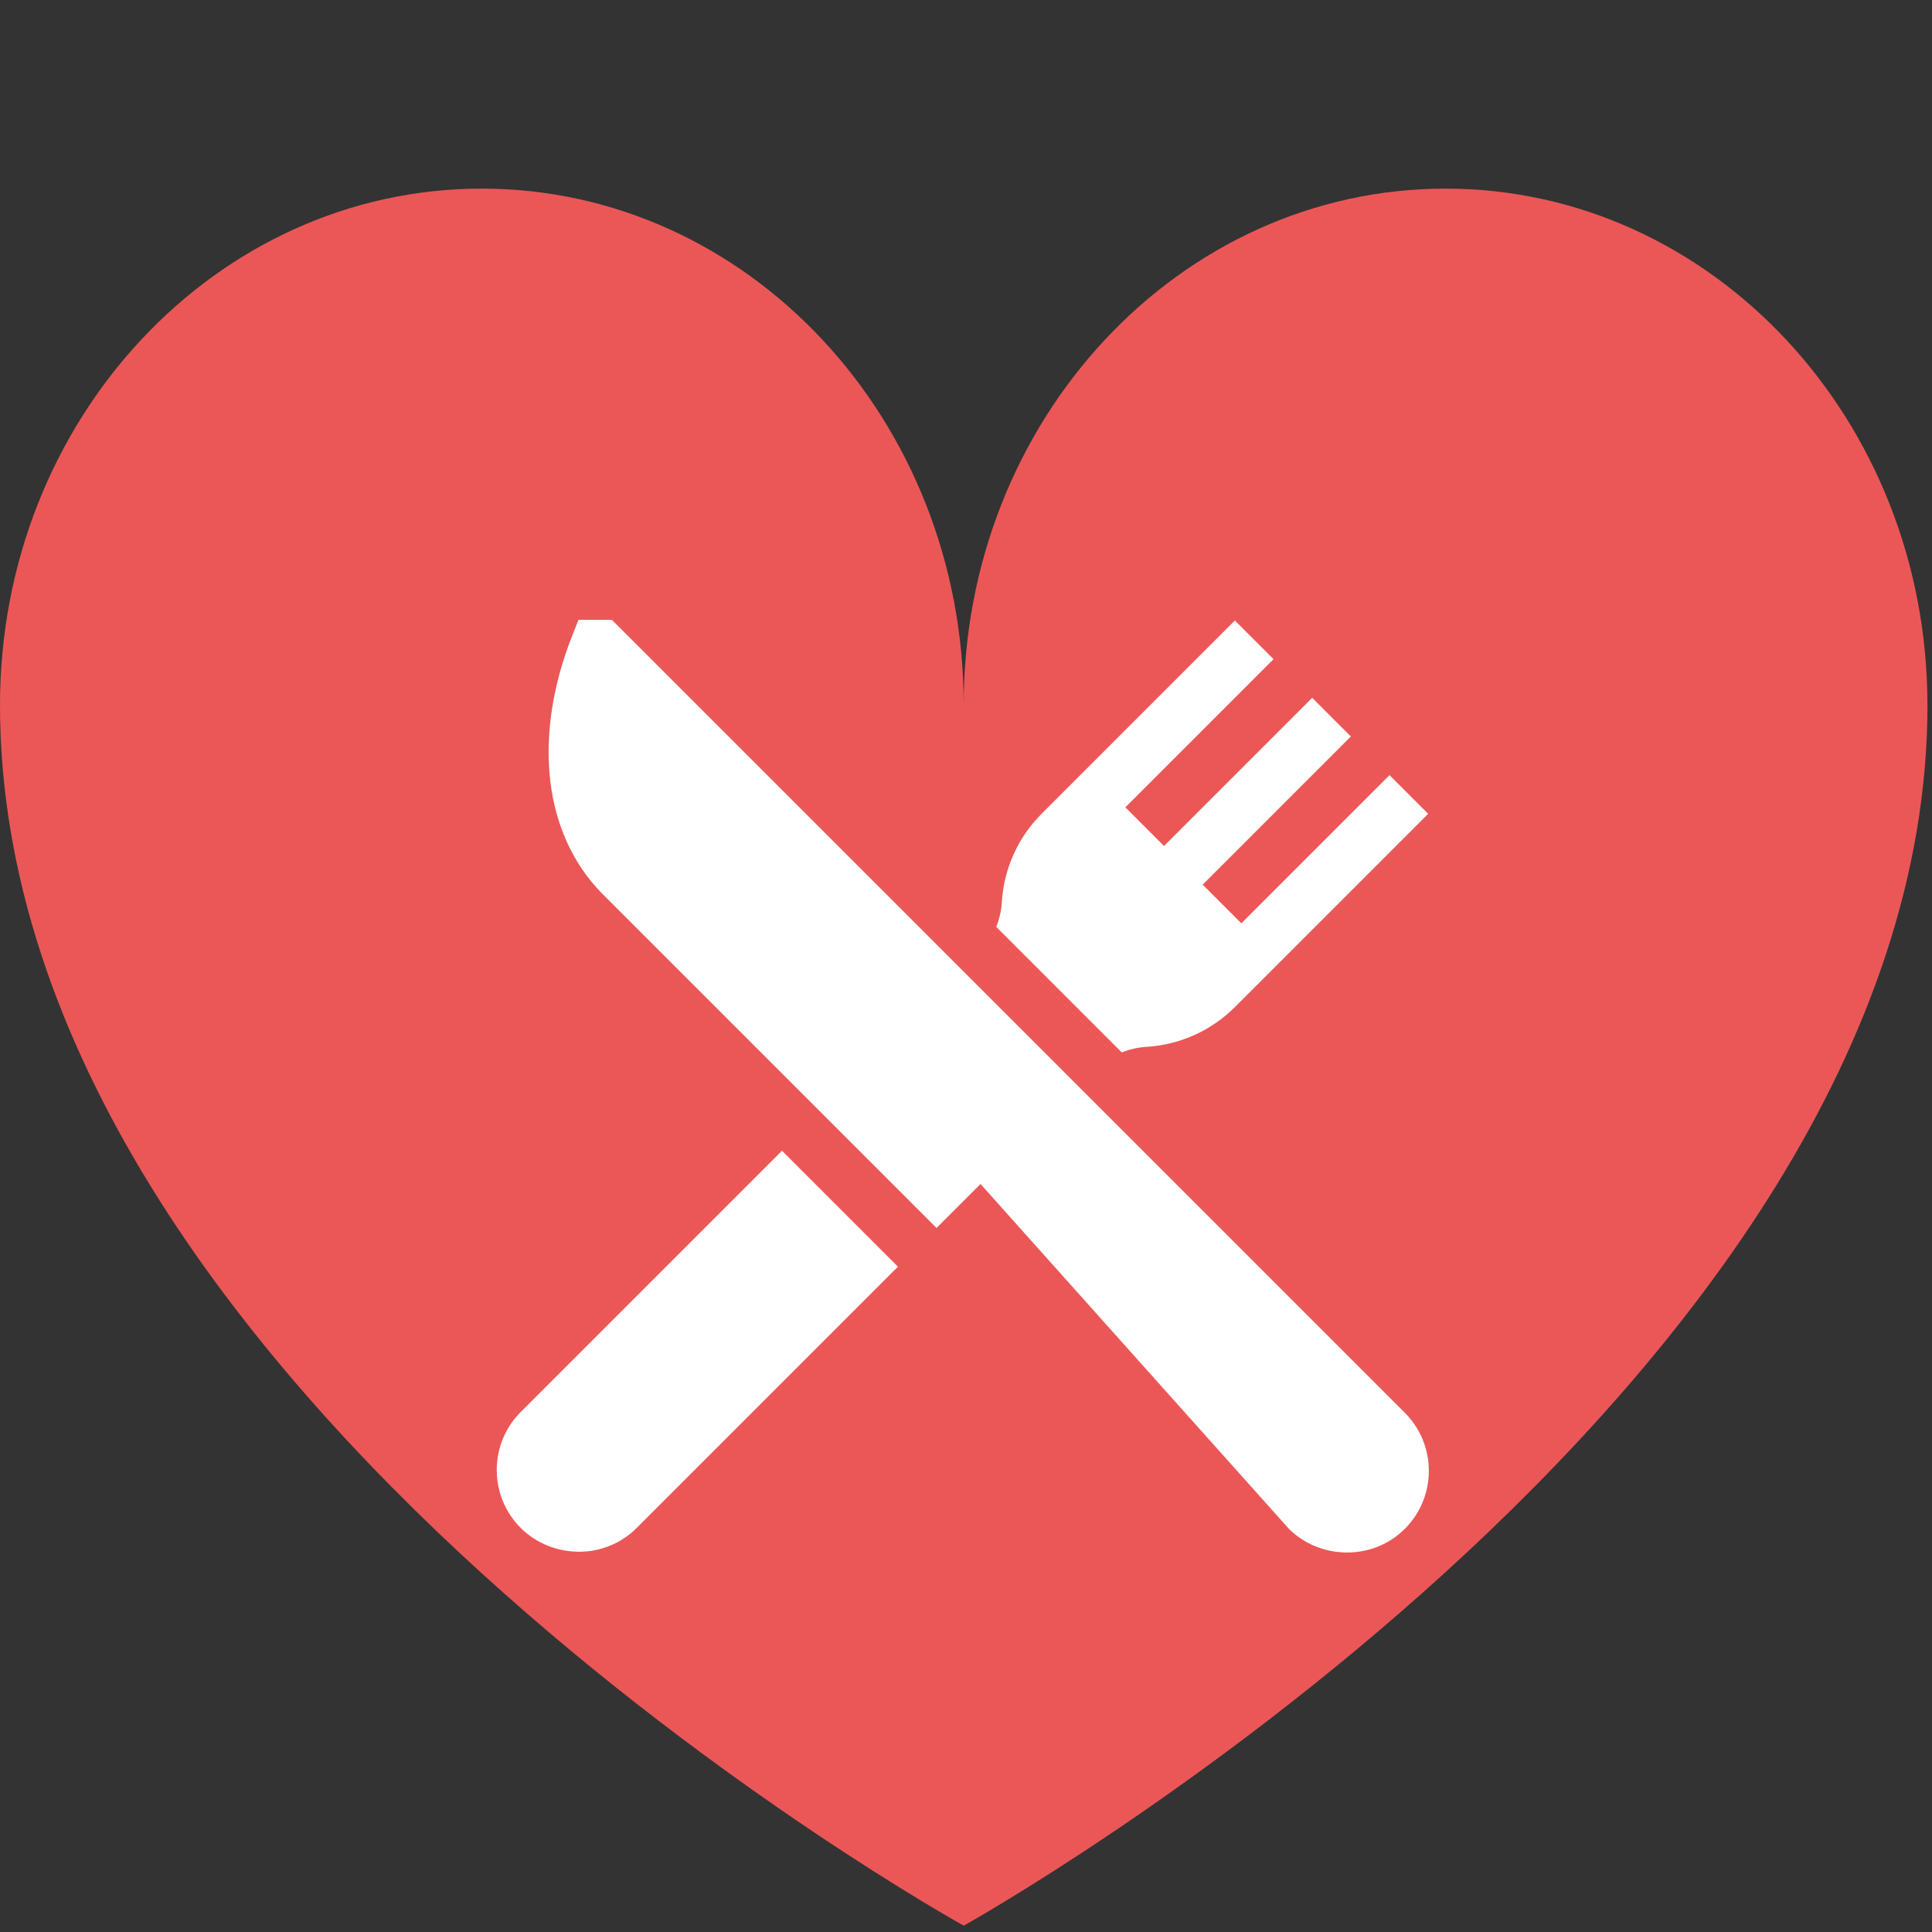 <?xml version="1.0" encoding="UTF-8" standalone="no"?>
<svg
   xmlns:dc="http://purl.org/dc/elements/1.1/"
   xmlns:cc="http://creativecommons.org/ns#"
   xmlns:rdf="http://www.w3.org/1999/02/22-rdf-syntax-ns#"
   xmlns:svg="http://www.w3.org/2000/svg"
   xmlns="http://www.w3.org/2000/svg"
   xmlns:sodipodi="http://sodipodi.sourceforge.net/DTD/sodipodi-0.dtd"
   xmlns:inkscape="http://www.inkscape.org/namespaces/inkscape"
   width="35"
   height="35"
   viewBox="0 0 35 35"
   version="1.1"
   id="svg991"
   sodipodi:docname="heart-red-food.svg"
   style="fill:none"
   inkscape:version="0.92.4 (ce16d395f7, 2020-02-20, custom)">
  <rect x="0" y="0" width="35" height="35" fill="#333333" stroke="none"/>
  <defs
     id="defs995" />
  <sodipodi:namedview
     pagecolor="#ffffff"
     bordercolor="#666666"
     borderopacity="1"
     objecttolerance="10"
     gridtolerance="10"
     guidetolerance="10"
     inkscape:pageopacity="0"
     inkscape:pageshadow="2"
     inkscape:window-width="2560"
     inkscape:window-height="1358"
     id="namedview993"
     showgrid="false"
     inkscape:zoom="10.727273"
     inkscape:cx="2.9088579"
     inkscape:cy="18.25417"
     inkscape:window-x="0"
     inkscape:window-y="0"
     inkscape:window-maximized="1"
     inkscape:current-layer="svg991" />
  <path
     d="m 34.917,12.77 c 0,-5.166 -3.908,-9.353 -8.73,-9.353 -4.82,0 -8.729,4.188 -8.729,9.353 0,-5.166 -3.909,-9.353 -8.73,-9.353 C 3.908,3.416 0,7.604 0,12.77 0,25.24 17.459,34.885 17.459,34.885 c 0,0 17.459,-9.71 17.459,-22.116 z"
     id="path989"
     inkscape:connector-curvature="0"
     style="fill:#eb5757;stroke-width:1.497" />
  <g
     id="g1730"
     transform="matrix(0.069,0,0,0.069,-207.29,237.841)">
    <g
       id="g1655">
	<g
   id="g1653">
		<path
   id="path1651"
   d="M 498.682,435.326 297.917,234.56 63.357,0 H 45.026 l -3.743,9.511 c -9.879,25.104 -14.1,50.78 -12.205,74.249 2.16,26.752 12.323,49.913 29.392,66.982 l 183.11,183.11 24.152,-24.152 169.285,189.293 c 16.84,16.84 45.825,17.84 63.665,0 17.554,-17.554 17.554,-46.114 0,-63.667 z"
   inkscape:connector-curvature="0" />

	</g>

</g>
    <g
       id="g1661">
	<g
   id="g1659">
		<path
   id="path1657"
   d="M 156.728,291.442 13.317,434.853 c -17.552,17.552 -17.552,46.113 0,63.665 16.674,16.674 45.519,18.146 63.665,0 L 220.394,355.106 Z"
   inkscape:connector-curvature="0" />

	</g>

</g>
    <g
       id="g1667">
	<g
   id="g1665">
		<path
   id="path1663"
   d="m 490.253,85.249 -81.351,81.35 -21.223,-21.222 81.351,-81.351 -21.222,-21.222 -81.35,81.35 -21.222,-21.222 81.351,-81.35 -21.221,-21.221 -106.11,106.11 c -12.981,12.981 -20.732,30.217 -21.828,48.535 -0.277,4.641 -1.329,9.206 -3.074,13.548 l 68.929,68.929 c 4.342,-1.747 8.908,-2.798 13.548,-3.075 18.318,-1.093 35.554,-8.846 48.535,-21.827 l 106.11,-106.109 z"
   inkscape:connector-curvature="0" />

	</g>

</g>
    <g
       id="g1669">
</g>
    <g
       id="g1671">
</g>
    <g
       id="g1673">
</g>
    <g
       id="g1675">
</g>
    <g
       id="g1677">
</g>
    <g
       id="g1679">
</g>
    <g
       id="g1681">
</g>
    <g
       id="g1683">
</g>
    <g
       id="g1685">
</g>
    <g
       id="g1687">
</g>
    <g
       id="g1689">
</g>
    <g
       id="g1691">
</g>
    <g
       id="g1693">
</g>
    <g
       id="g1695">
</g>
    <g
       id="g1697">
</g>
  </g>
  <g
     id="g1901"
     transform="matrix(0.033,0,0,0.033,8.994,11.229)"
     style="fill:#ffffff">
    <g
       id="g1826"
       style="fill:#ffffff">
	<g
   id="g1824"
   style="fill:#ffffff">
		<path
   id="path1822"
   d="M 498.682,435.326 297.917,234.56 63.357,0 H 45.026 l -3.743,9.511 c -9.879,25.104 -14.1,50.78 -12.205,74.249 2.16,26.752 12.323,49.913 29.392,66.982 l 183.11,183.11 24.152,-24.152 169.285,189.293 c 16.84,16.84 45.825,17.84 63.665,0 17.554,-17.554 17.554,-46.114 0,-63.667 z"
   inkscape:connector-curvature="0"
   style="fill:#ffffff" />

	</g>

</g>
    <g
       id="g1832"
       style="fill:#ffffff">
	<g
   id="g1830"
   style="fill:#ffffff">
		<path
   id="path1828"
   d="M 156.728,291.442 13.317,434.853 c -17.552,17.552 -17.552,46.113 0,63.665 16.674,16.674 45.519,18.146 63.665,0 L 220.394,355.106 Z"
   inkscape:connector-curvature="0"
   style="fill:#ffffff" />

	</g>

</g>
    <g
       id="g1838"
       style="fill:#ffffff">
	<g
   id="g1836"
   style="fill:#ffffff">
		<path
   id="path1834"
   d="m 490.253,85.249 -81.351,81.35 -21.223,-21.222 81.351,-81.351 -21.222,-21.222 -81.35,81.35 -21.222,-21.222 81.351,-81.35 -21.221,-21.221 -106.11,106.11 c -12.981,12.981 -20.732,30.217 -21.828,48.535 -0.277,4.641 -1.329,9.206 -3.074,13.548 l 68.929,68.929 c 4.342,-1.747 8.908,-2.798 13.548,-3.075 18.318,-1.093 35.554,-8.846 48.535,-21.827 l 106.11,-106.109 z"
   inkscape:connector-curvature="0"
   style="fill:#ffffff" />

	</g>

</g>
    <g
       id="g1840"
       style="fill:#ffffff">
</g>
    <g
       id="g1842"
       style="fill:#ffffff">
</g>
    <g
       id="g1844"
       style="fill:#ffffff">
</g>
    <g
       id="g1846"
       style="fill:#ffffff">
</g>
    <g
       id="g1848"
       style="fill:#ffffff">
</g>
    <g
       id="g1850"
       style="fill:#ffffff">
</g>
    <g
       id="g1852"
       style="fill:#ffffff">
</g>
    <g
       id="g1854"
       style="fill:#ffffff">
</g>
    <g
       id="g1856"
       style="fill:#ffffff">
</g>
    <g
       id="g1858"
       style="fill:#ffffff">
</g>
    <g
       id="g1860"
       style="fill:#ffffff">
</g>
    <g
       id="g1862"
       style="fill:#ffffff">
</g>
    <g
       id="g1864"
       style="fill:#ffffff">
</g>
    <g
       id="g1866"
       style="fill:#ffffff">
</g>
    <g
       id="g1868"
       style="fill:#ffffff">
</g>
  </g>
</svg>

